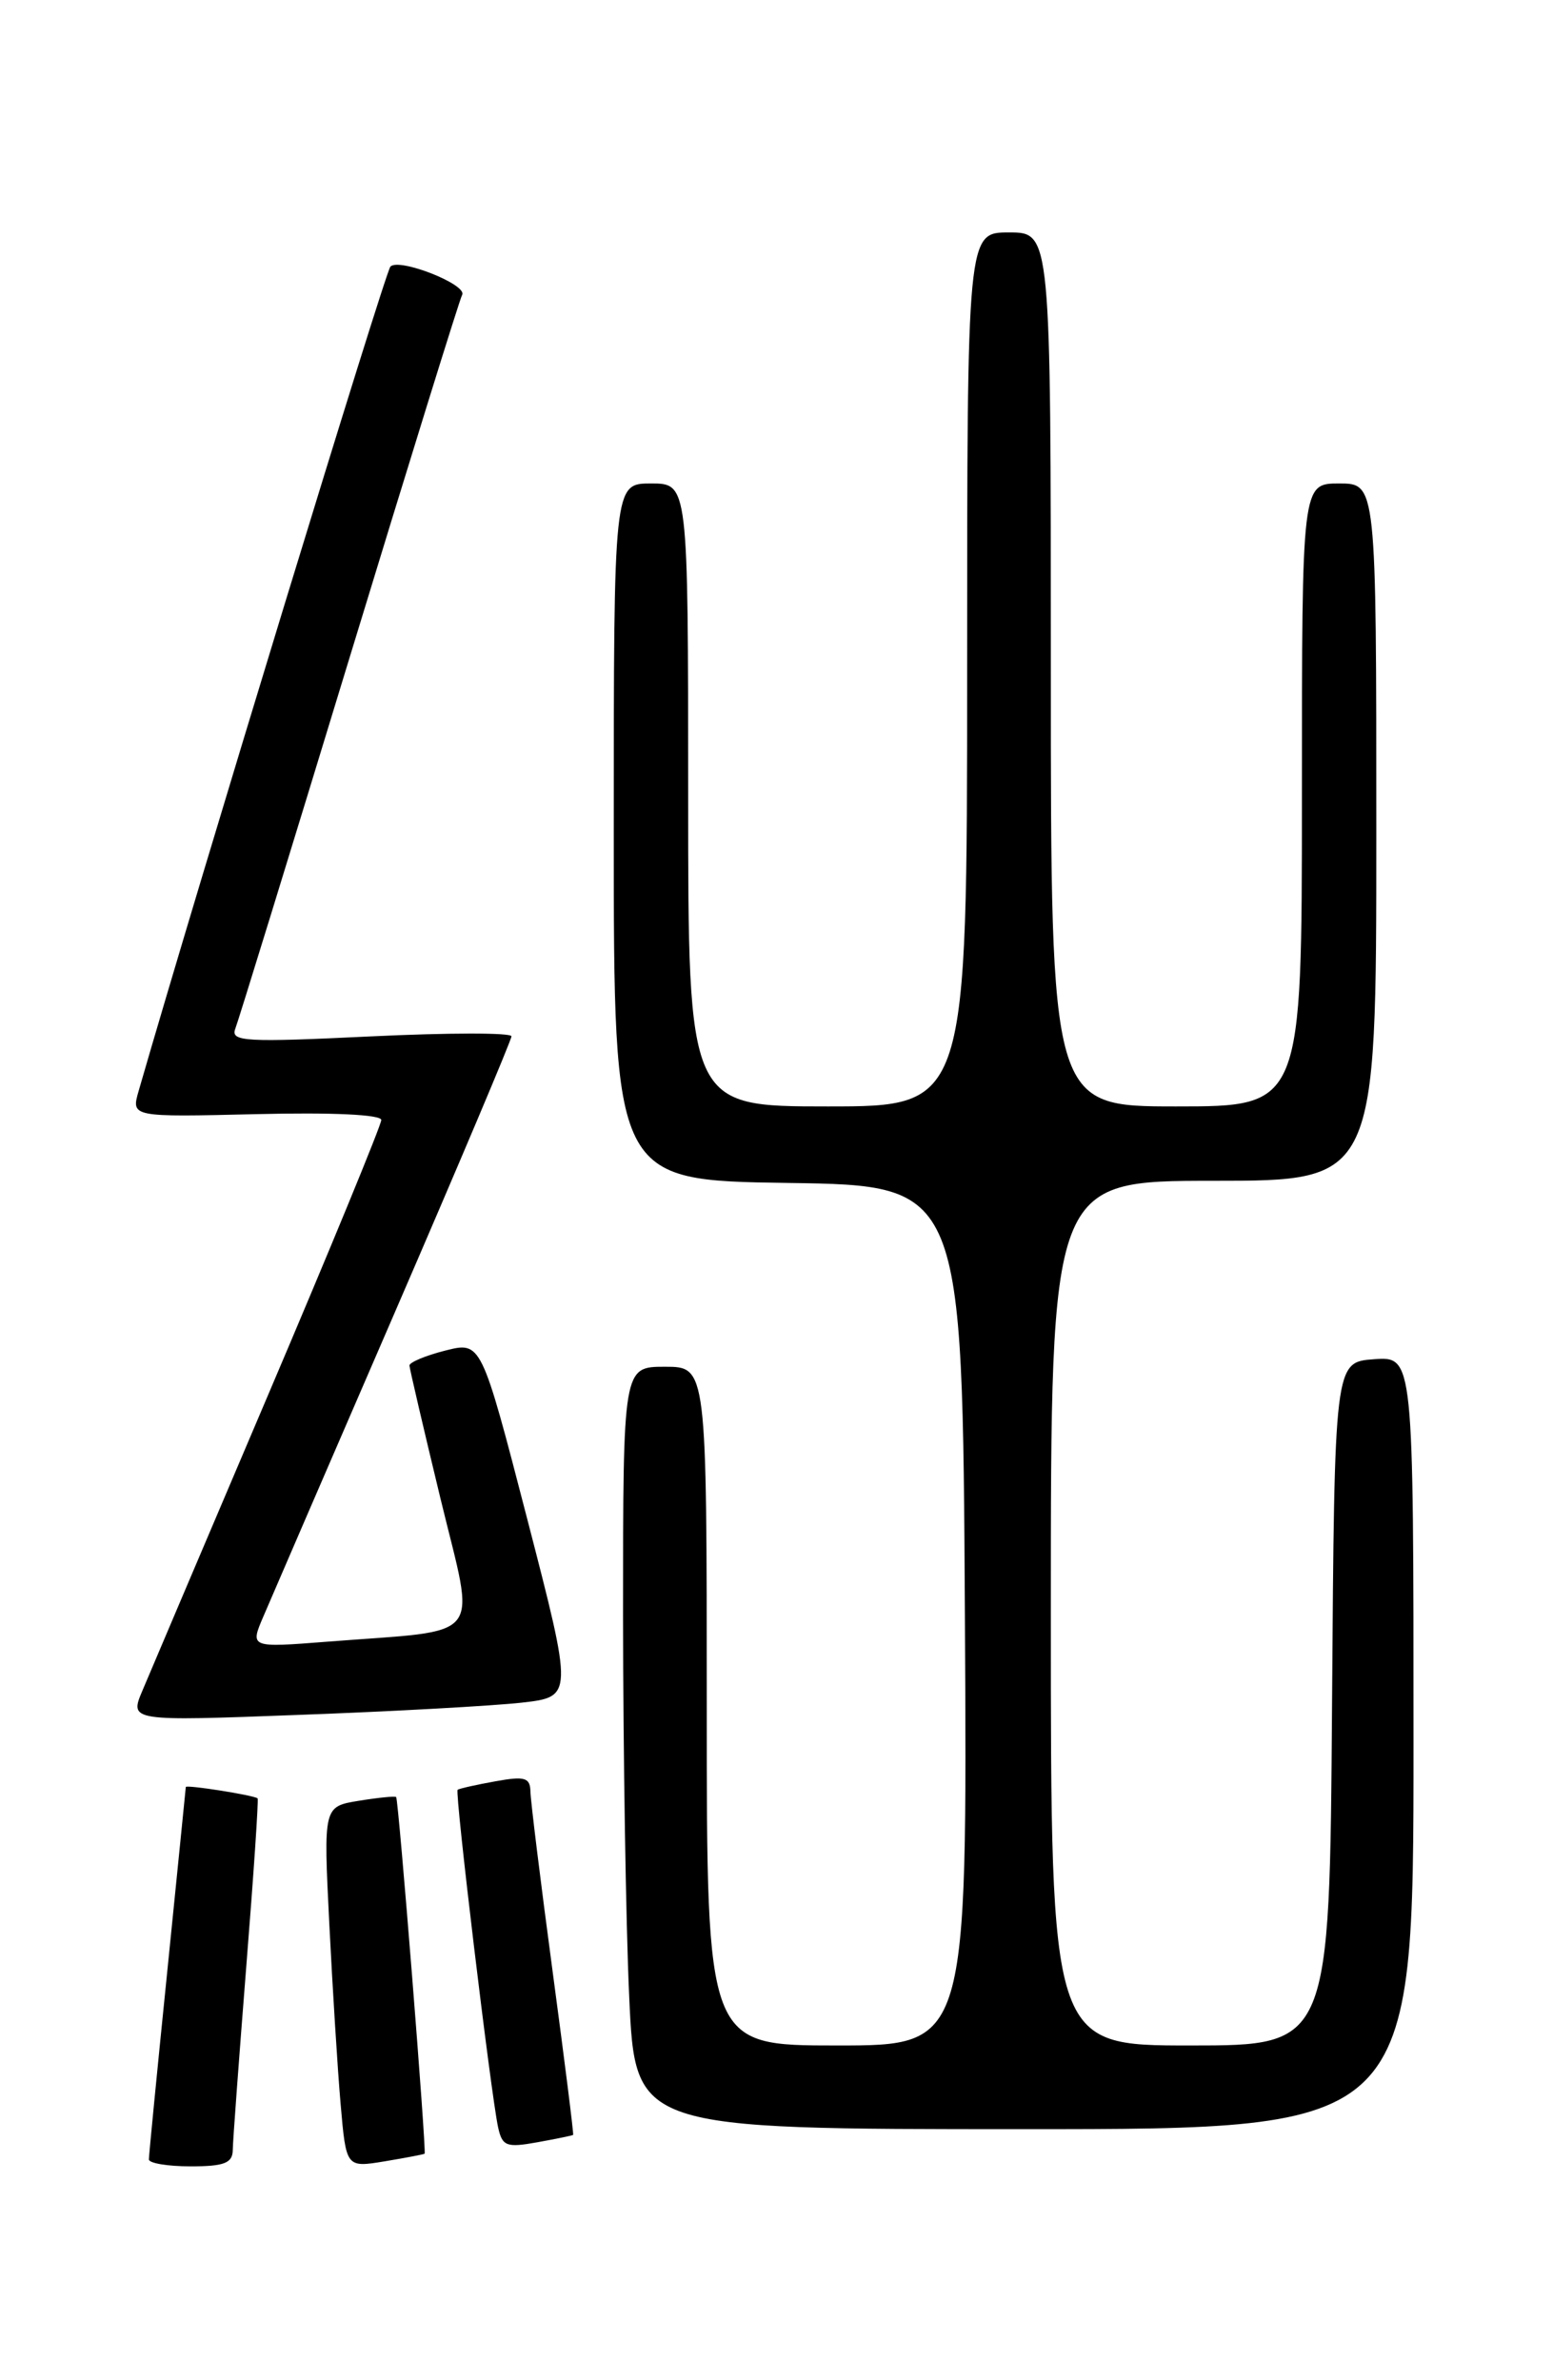 <?xml version="1.0" encoding="UTF-8" standalone="no"?>
<!DOCTYPE svg PUBLIC "-//W3C//DTD SVG 1.1//EN" "http://www.w3.org/Graphics/SVG/1.1/DTD/svg11.dtd" >
<svg xmlns="http://www.w3.org/2000/svg" xmlns:xlink="http://www.w3.org/1999/xlink" version="1.1" viewBox="0 0 167 256">
 <g >
 <path fill="currentColor"
d=" M 25.03 231.25 C 25.04 230.29 25.70 221.42 26.48 211.54 C 27.27 201.66 27.82 193.51 27.70 193.42 C 27.25 193.07 20.00 191.93 19.98 192.20 C 19.97 192.37 19.07 201.28 17.99 212.00 C 16.90 222.72 16.01 231.84 16.01 232.25 C 16.00 232.66 18.02 233.00 20.50 233.00 C 24.11 233.00 25.01 232.65 25.03 231.25 Z  M 45.66 231.64 C 45.88 231.45 42.86 193.55 42.60 193.28 C 42.49 193.16 40.68 193.34 38.59 193.68 C 34.78 194.30 34.78 194.30 35.41 206.90 C 35.76 213.83 36.30 222.57 36.63 226.32 C 37.22 233.14 37.22 233.14 41.36 232.46 C 43.64 232.08 45.57 231.71 45.66 231.64 Z  M 61.63 229.62 C 61.71 229.55 60.71 221.62 59.42 212.00 C 58.13 202.38 57.06 193.69 57.04 192.70 C 57.01 191.18 56.44 191.01 53.25 191.59 C 51.19 191.96 49.37 192.37 49.21 192.50 C 48.89 192.77 52.78 225.15 53.56 228.79 C 54.01 230.84 54.45 231.01 57.78 230.41 C 59.83 230.04 61.56 229.68 61.63 229.62 Z  M 152.00 187.44 C 152.00 145.89 152.00 145.89 147.75 146.19 C 143.50 146.50 143.50 146.50 143.24 183.25 C 142.98 220.00 142.98 220.00 127.99 220.00 C 113.00 220.00 113.00 220.00 113.00 173.50 C 113.00 127.00 113.00 127.00 130.50 127.00 C 148.00 127.00 148.00 127.00 148.00 89.50 C 148.00 52.00 148.00 52.00 144.00 52.00 C 140.00 52.00 140.00 52.00 140.00 85.50 C 140.00 119.00 140.00 119.00 126.50 119.00 C 113.00 119.00 113.00 119.00 113.00 72.00 C 113.00 25.00 113.00 25.00 108.50 25.00 C 104.00 25.00 104.00 25.00 104.00 72.00 C 104.00 119.00 104.00 119.00 89.00 119.00 C 74.00 119.00 74.00 119.00 74.00 85.50 C 74.00 52.00 74.00 52.00 70.00 52.00 C 66.00 52.00 66.00 52.00 66.00 89.48 C 66.00 126.96 66.00 126.96 84.75 127.23 C 103.50 127.50 103.50 127.50 103.76 173.75 C 104.02 220.00 104.02 220.00 90.01 220.00 C 76.00 220.00 76.00 220.00 76.00 183.50 C 76.00 147.00 76.00 147.00 71.50 147.00 C 67.00 147.00 67.00 147.00 67.00 173.75 C 67.01 188.46 67.30 206.91 67.66 214.75 C 68.31 229.00 68.31 229.00 110.16 229.00 C 152.00 229.00 152.00 229.00 152.00 187.44 Z  M 56.07 183.13 C 61.64 182.50 61.64 182.50 56.70 163.39 C 51.75 144.28 51.75 144.28 47.88 145.26 C 45.74 145.80 44.02 146.53 44.03 146.87 C 44.05 147.22 45.55 153.66 47.37 161.19 C 51.14 176.79 52.38 175.22 35.19 176.57 C 26.88 177.22 26.88 177.22 28.32 173.86 C 29.11 172.01 35.43 157.38 42.38 141.33 C 49.32 125.29 55.00 111.85 55.00 111.46 C 55.00 111.06 48.18 111.07 39.85 111.47 C 26.39 112.12 24.77 112.03 25.30 110.65 C 25.63 109.80 31.15 91.87 37.57 70.80 C 43.99 49.74 49.44 32.15 49.69 31.73 C 50.34 30.63 42.89 27.69 41.98 28.68 C 41.41 29.29 21.39 94.86 14.91 117.33 C 14.10 120.15 14.10 120.15 27.55 119.83 C 35.74 119.63 41.00 119.88 41.00 120.46 C 41.00 120.99 35.54 134.27 28.86 149.96 C 22.18 165.66 16.09 179.99 15.32 181.82 C 13.92 185.13 13.92 185.13 32.21 184.44 C 42.27 184.07 53.01 183.47 56.07 183.13 Z "/>
</g>
</svg>